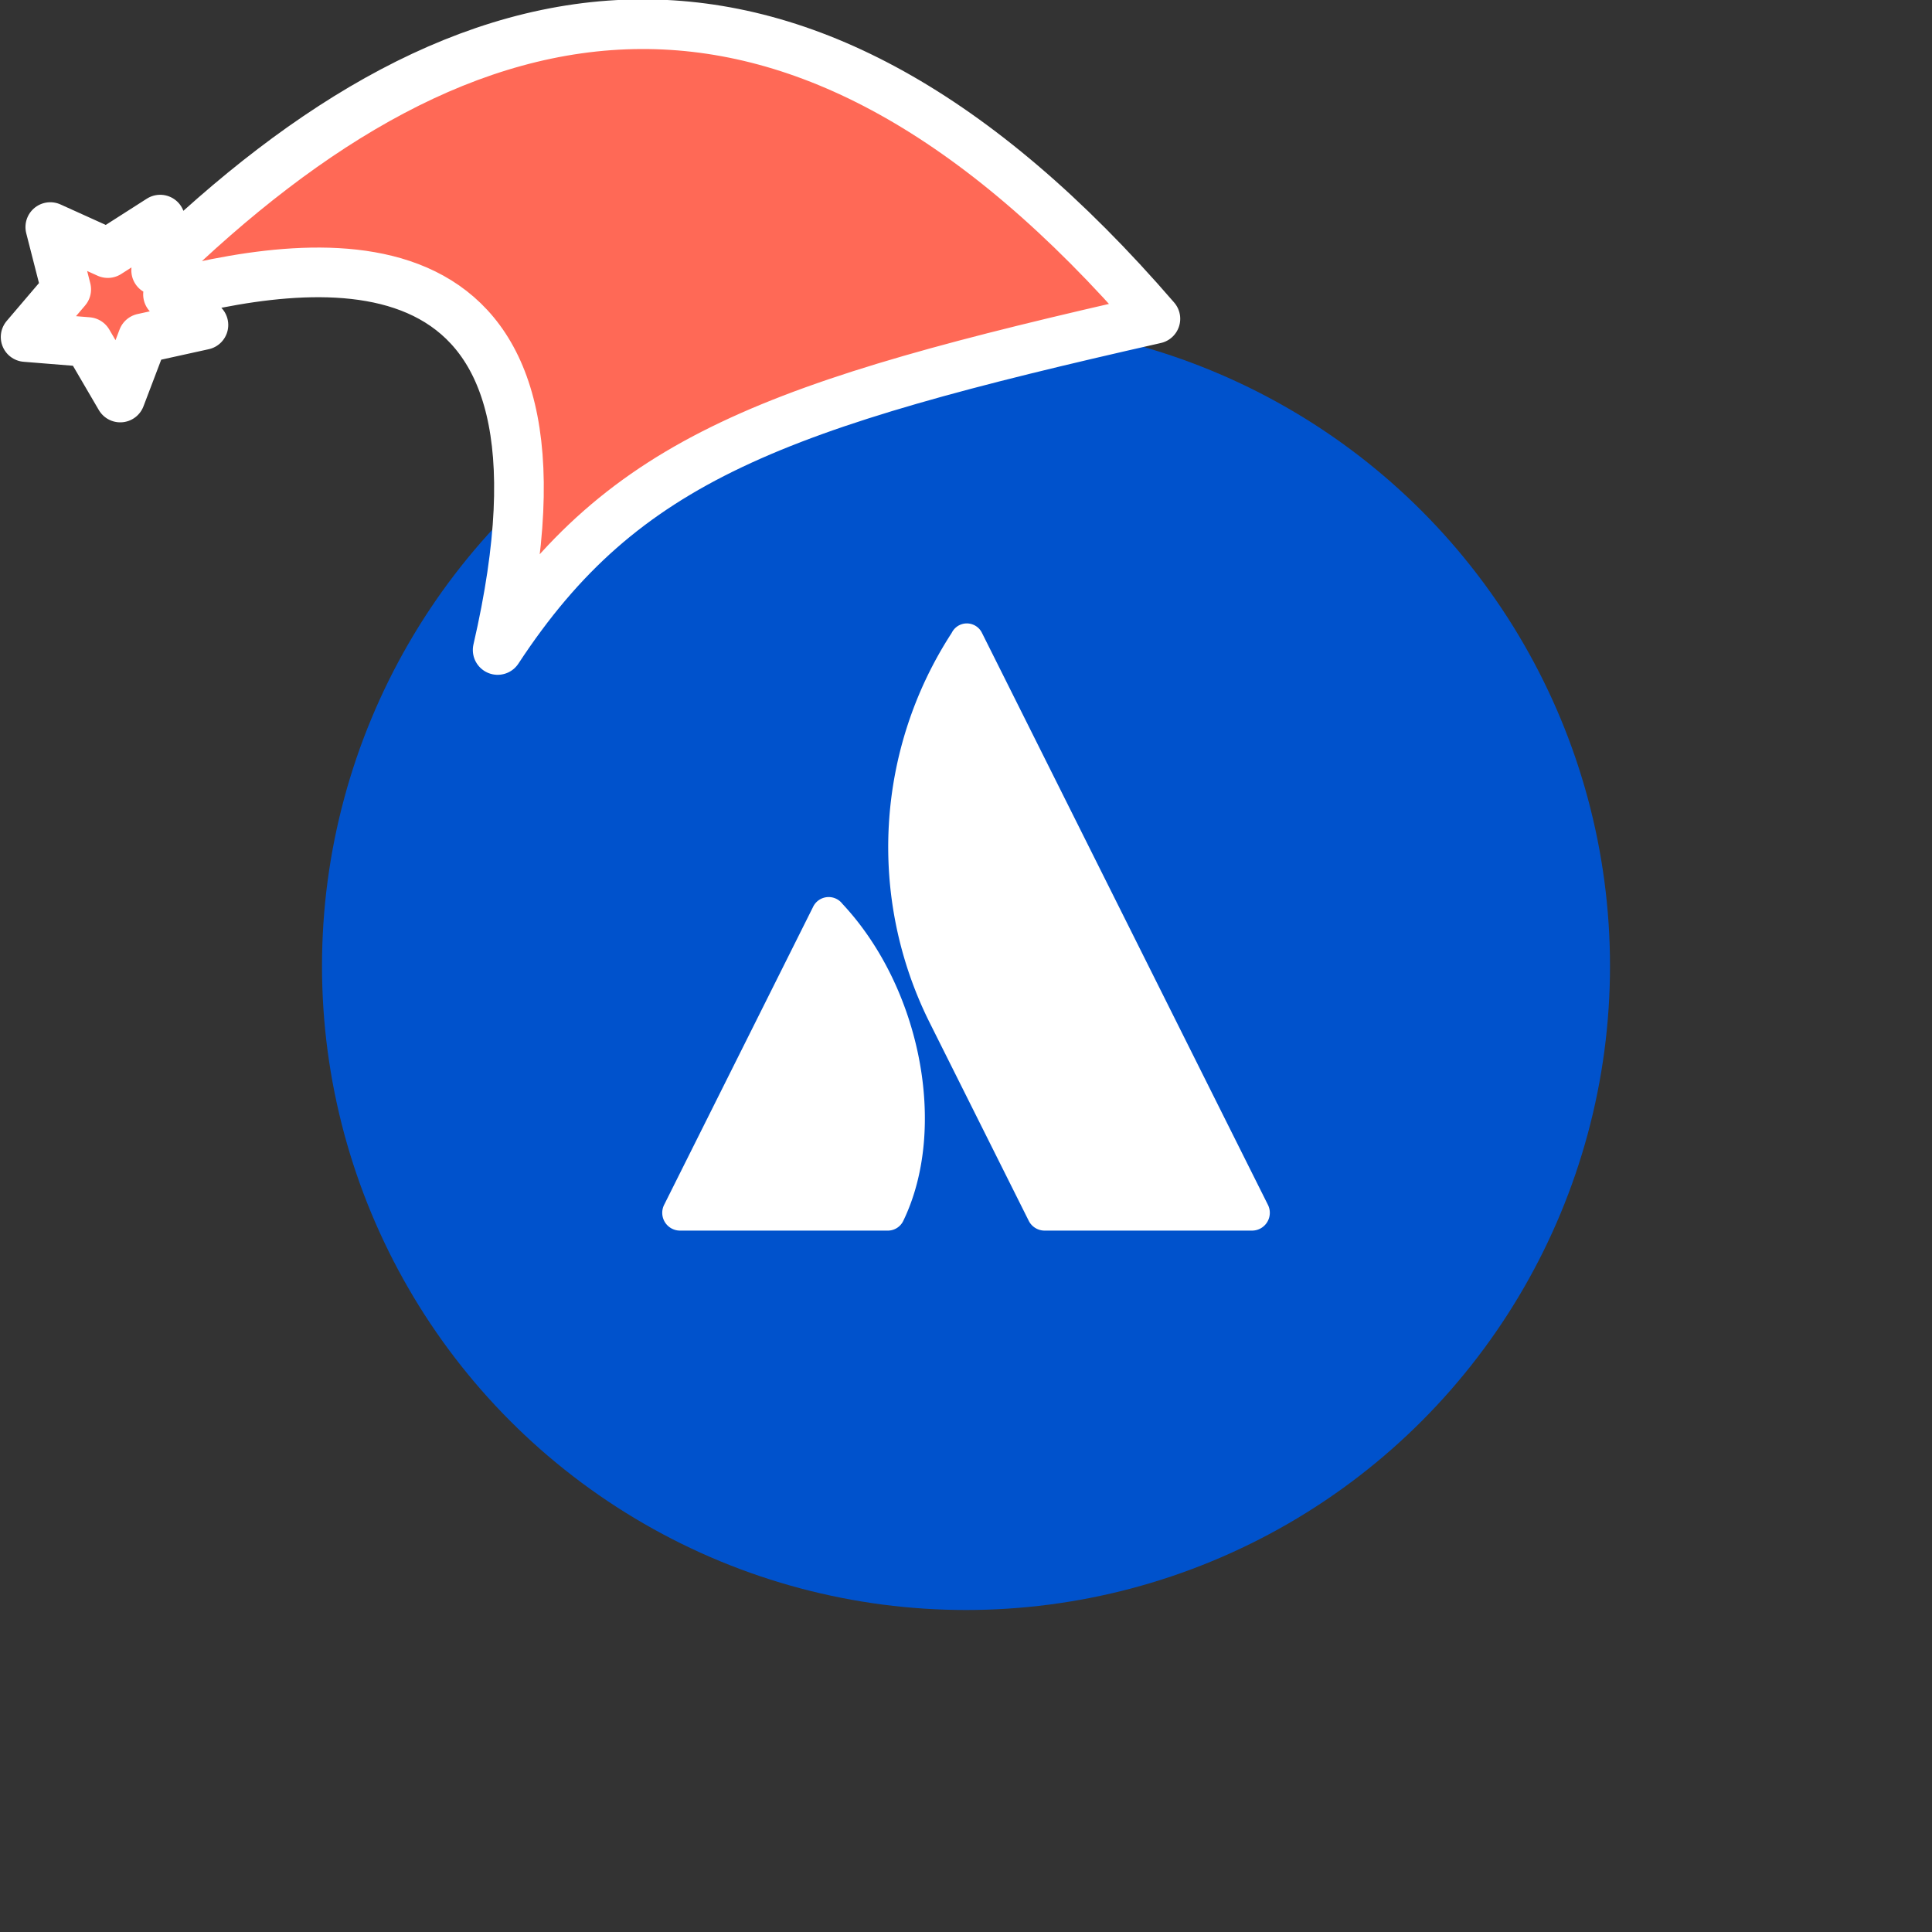 <svg xmlns="http://www.w3.org/2000/svg" viewBox="0 0 1536 1536">
   <rect x="0" y="0" width="1536" height="1536" fill="#333333" stroke="none"/>
   <g id="original" transform="translate(256,256)"><circle cx="512" cy="512" r="512" style="fill:#0052cc"/>
   <path d="M462.17 714.55a13.64 13.64 0 0 1-12.66 7.82h-164.9A14.15 14.15 0 0 1 272 701.89l118.37-236.77a13.74 13.74 0 0 1 23.37-2.54c62.44 66.7 84 178.42 48.43 251.97Zm38.43-467.32a312.31 312.31 0 0 0-18.23 308.32l79.5 159a14.15 14.15 0 0 0 12.66 7.82h164.86a14.15 14.15 0 0 0 12.66-20.48s-221.8-443.66-227.37-454.75a13.37 13.37 0 0 0-24.07.09Z" style="fill:#fff"/>
</g><g id="hat" transform="rotate(-19.665,2554.589,-1846.277)"><path id="🎅" style="fill:rgb(255, 105, 86);stroke:#ffffff;stroke-width:39.477;stroke-linecap:square;stroke-linejoin:round;stroke-miterlimit:5;stroke-dasharray:none;stroke-opacity:1" d="M 1.389 -777.641 C -126.418 -822.856 -272.881 -794.175 -427.741 -723.171 L -411.151 -760.082 L -459.325 -749.028 L -495.42 -783.898 L -500.164 -732.99 L -543.311 -708.18 L -498.069 -687.773 L -488.639 -637.572 L -455.935 -675.866 L -406.96 -669.648 L -425.318 -701.976 C -290.885 -689.168 -86.609 -639.134 -273.64 -347.587 C -128.154 -457.468 0.386 -456.792 307.394 -419.568 C 228.265 -624.227 123.306 -734.509 1.389 -777.641 z "/></g></svg>
